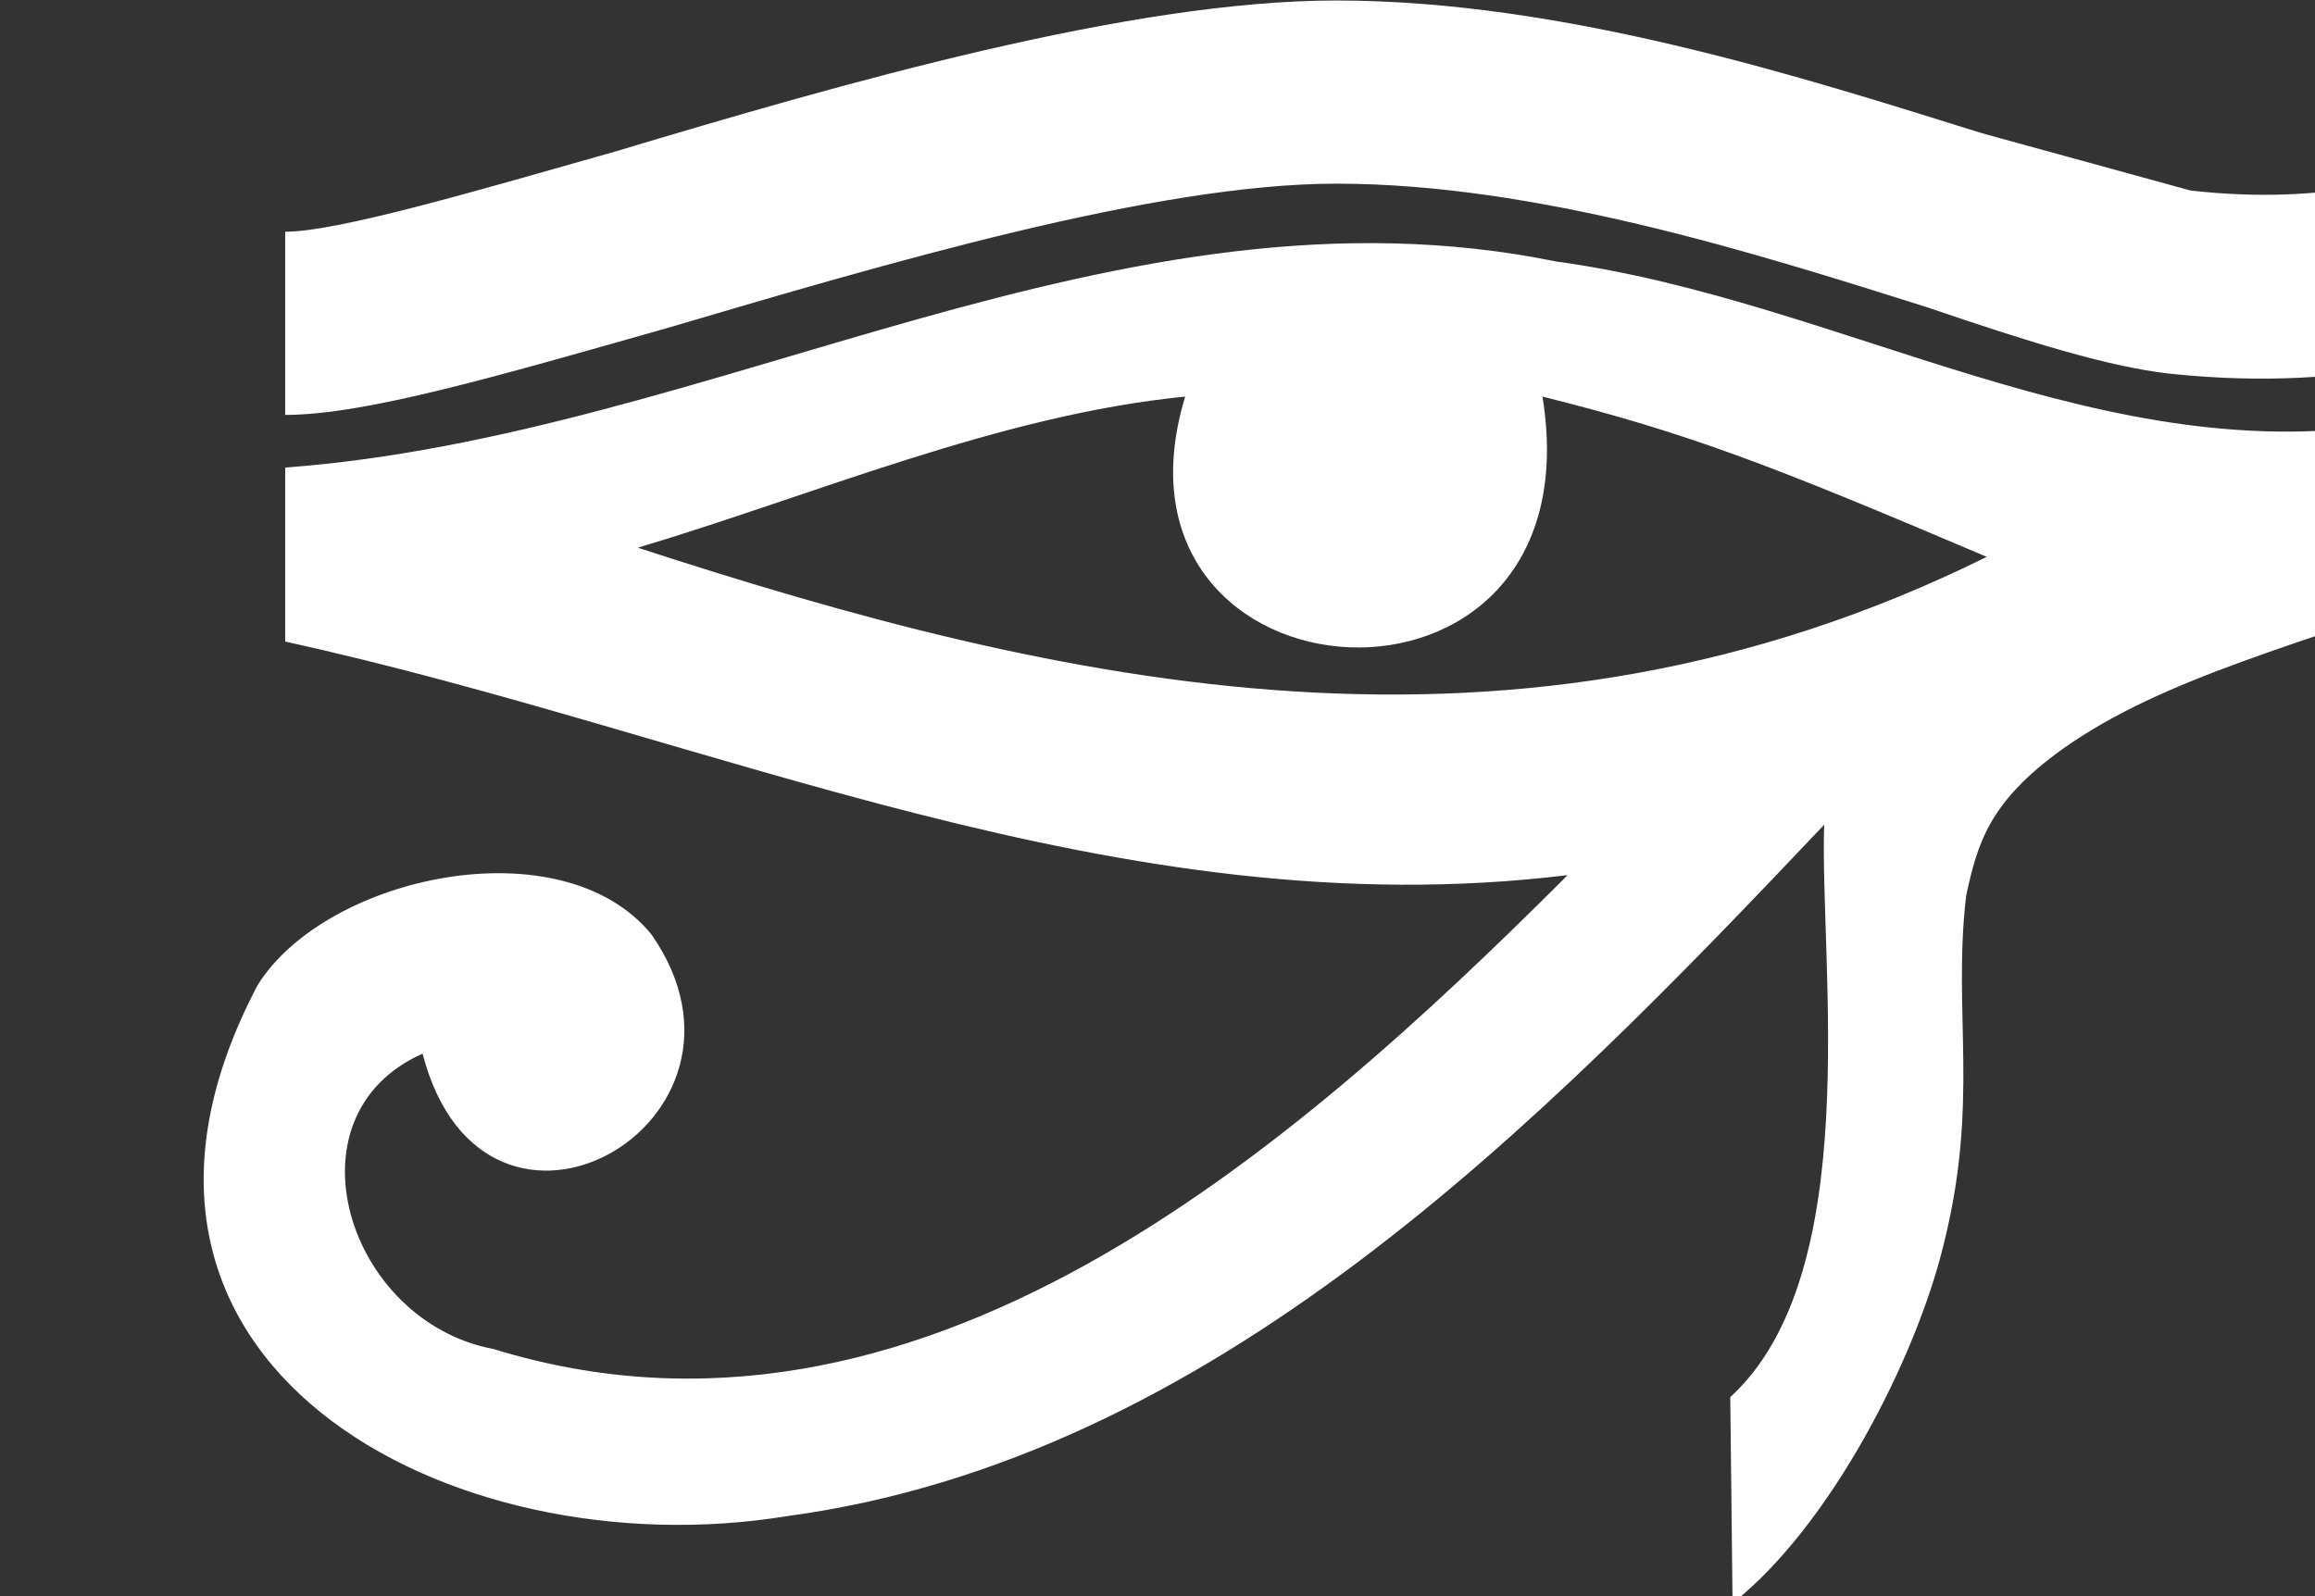 <?xml version="1.0" encoding="UTF-8" standalone="no"?>
<!-- Generator: Adobe Illustrator 22.1.0, SVG Export Plug-In . SVG Version: 6.00 Build 0) -->

<svg
   x="0px"
   y="0px"
   viewBox="0 0 580 400"
   xml:space="preserve"
   version="1.1"
   id="svg39"
   sodipodi:docname="sphinx-light.svg"
   width="580"
   height="400"
   inkscape:version="1.4.2 (ebf0e940d0, 2025-05-08)"
   xmlns:inkscape="http://www.inkscape.org/namespaces/inkscape"
   xmlns:sodipodi="http://sodipodi.sourceforge.net/DTD/sodipodi-0.dtd"
   xmlns="http://www.w3.org/2000/svg"
   xmlns:svg="http://www.w3.org/2000/svg"
   xmlns:rdf="http://www.w3.org/1999/02/22-rdf-syntax-ns#"
   xmlns:cc="http://creativecommons.org/ns#"
   xmlns:dc="http://purl.org/dc/elements/1.1/"><rect x="0" y="0" width="580" height="400" fill="#333333" stroke="none"/><defs
   id="defs43">                </defs><sodipodi:namedview
   pagecolor="#ffffff"
   bordercolor="#666666"
   borderopacity="1"
   objecttolerance="10"
   gridtolerance="10"
   guidetolerance="10"
   inkscape:pageopacity="0"
   inkscape:pageshadow="2"
   inkscape:window-width="1920"
   inkscape:window-height="980"
   id="namedview41"
   showgrid="true"
   inkscape:zoom="1.2133142"
   inkscape:cx="353.16491"
   inkscape:cy="275.69116"
   inkscape:window-x="0"
   inkscape:window-y="0"
   inkscape:window-maximized="1"
   inkscape:current-layer="g922"
   inkscape:showpageshadow="2"
   inkscape:pagecheckerboard="0"
   inkscape:deskcolor="#d1d1d1"
   showguides="true"><inkscape:grid
     id="grid1"
     units="px"
     originx="0"
     originy="0"
     spacingx="10"
     spacingy="10"
     empcolor="#0099e5"
     empopacity="0.302"
     color="#0099e5"
     opacity="0.149"
     empspacing="5"
     enabled="true"
     visible="true"
     dotted="false" /><sodipodi:guide
     position="210,200"
     orientation="1,0"
     id="guide1"
     inkscape:locked="false" /><sodipodi:guide
     position="210,200"
     orientation="0,-1"
     id="guide2"
     inkscape:locked="false" /></sodipodi:namedview> <style
   type="text/css"
   id="style2"> .st0{fill:#064F8C;} .st1{fill:#249847;} .st2{fill:#BE2128;} .st3{fill:#172C36;} .st4{fill:#CDCDCE;} </style>   <g
   inkscape:groupmode="layer"
   id="layer1"
   inkscape:label="Mark"><g
     id="g922"
     transform="matrix(796.908,0,0,796.908,-16160.707,-12478.657)"
     inkscape:label="Icon"
     style="fill:#ffffff;fill-opacity:1;stroke-width:1;stroke-dasharray:none"
     sodipodi:insensitive="true"><path
       d="m 208.12,3.27 c 0.45,-0.32 1.06,-0.46 1.78,-0.73 l -0.31,-0.7 c -1.28,0.23 -2.43,-0.53 -3.68,-0.7 -1.91,-0.39 -3.67,0.76 -5.55,0.9 V 2.8 c 1.87,0.41 3.64,1.26 5.6,1.02 -1.21,1.21 -2.84,2.64 -4.69,2.07 -0.64,-0.12 -0.92,-1.02 -0.31,-1.29 0.27,1.04 1.57,0.3 1,-0.52 -0.39,-0.48 -1.42,-0.26 -1.72,0.22 -0.87,1.65 0.84,2.56 2.31,2.32 1.86,-0.25 3.29,-1.71 4.53,-3.02 -0.02,0.61 0.18,1.96 -0.41,2.5 l 0.01,0.9 c 0.43,-0.34 0.8,-1.07 0.92,-1.56 0.16,-0.63 0.04,-1.02 0.1,-1.53 0.05,-0.23 0.1,-0.41 0.42,-0.64 z M 201.9,2.39 c 0.77,-0.23 1.58,-0.58 2.39,-0.66 -0.42,1.38 1.81,1.54 1.56,0 0.64,0.16 1,0.3 1.94,0.7 -2.06,1.02 -4.05,0.56 -5.89,-0.04 z"
       id="path1"
       transform="matrix(0.072,0,0,0.072,5.943,15.659)"
       style="fill:#ffffff;fill-opacity:1;stroke-width:13.946;stroke-dasharray:none" /><path
       d="m 200.36,1.81 v -0.8 c 0.23,0 0.84,-0.18 1.44,-0.35 1,-0.3 2.25,-0.66 3.15,-0.66 1,0 2.05,0.34 2.82,0.58 l 0.91,0.25 c 0.62,0.07 0.98,-0.08 0.98,-0.08 L 210,1.48 c -0.06,0.02 -0.56,0.24 -1.41,0.15 -0.27,-0.03 -0.62,-0.14 -1.06,-0.29 -0.76,-0.24 -1.71,-0.54 -2.58,-0.54 -0.79,0 -1.97,0.35 -2.92,0.63 -0.74,0.21 -1.32,0.38 -1.67,0.38 z"
       id="path2"
       transform="matrix(0.072,0,0,0.072,5.943,15.659)"
       style="fill:#ffffff;fill-opacity:1;stroke-width:13.946;stroke-dasharray:none" /></g></g></svg>
